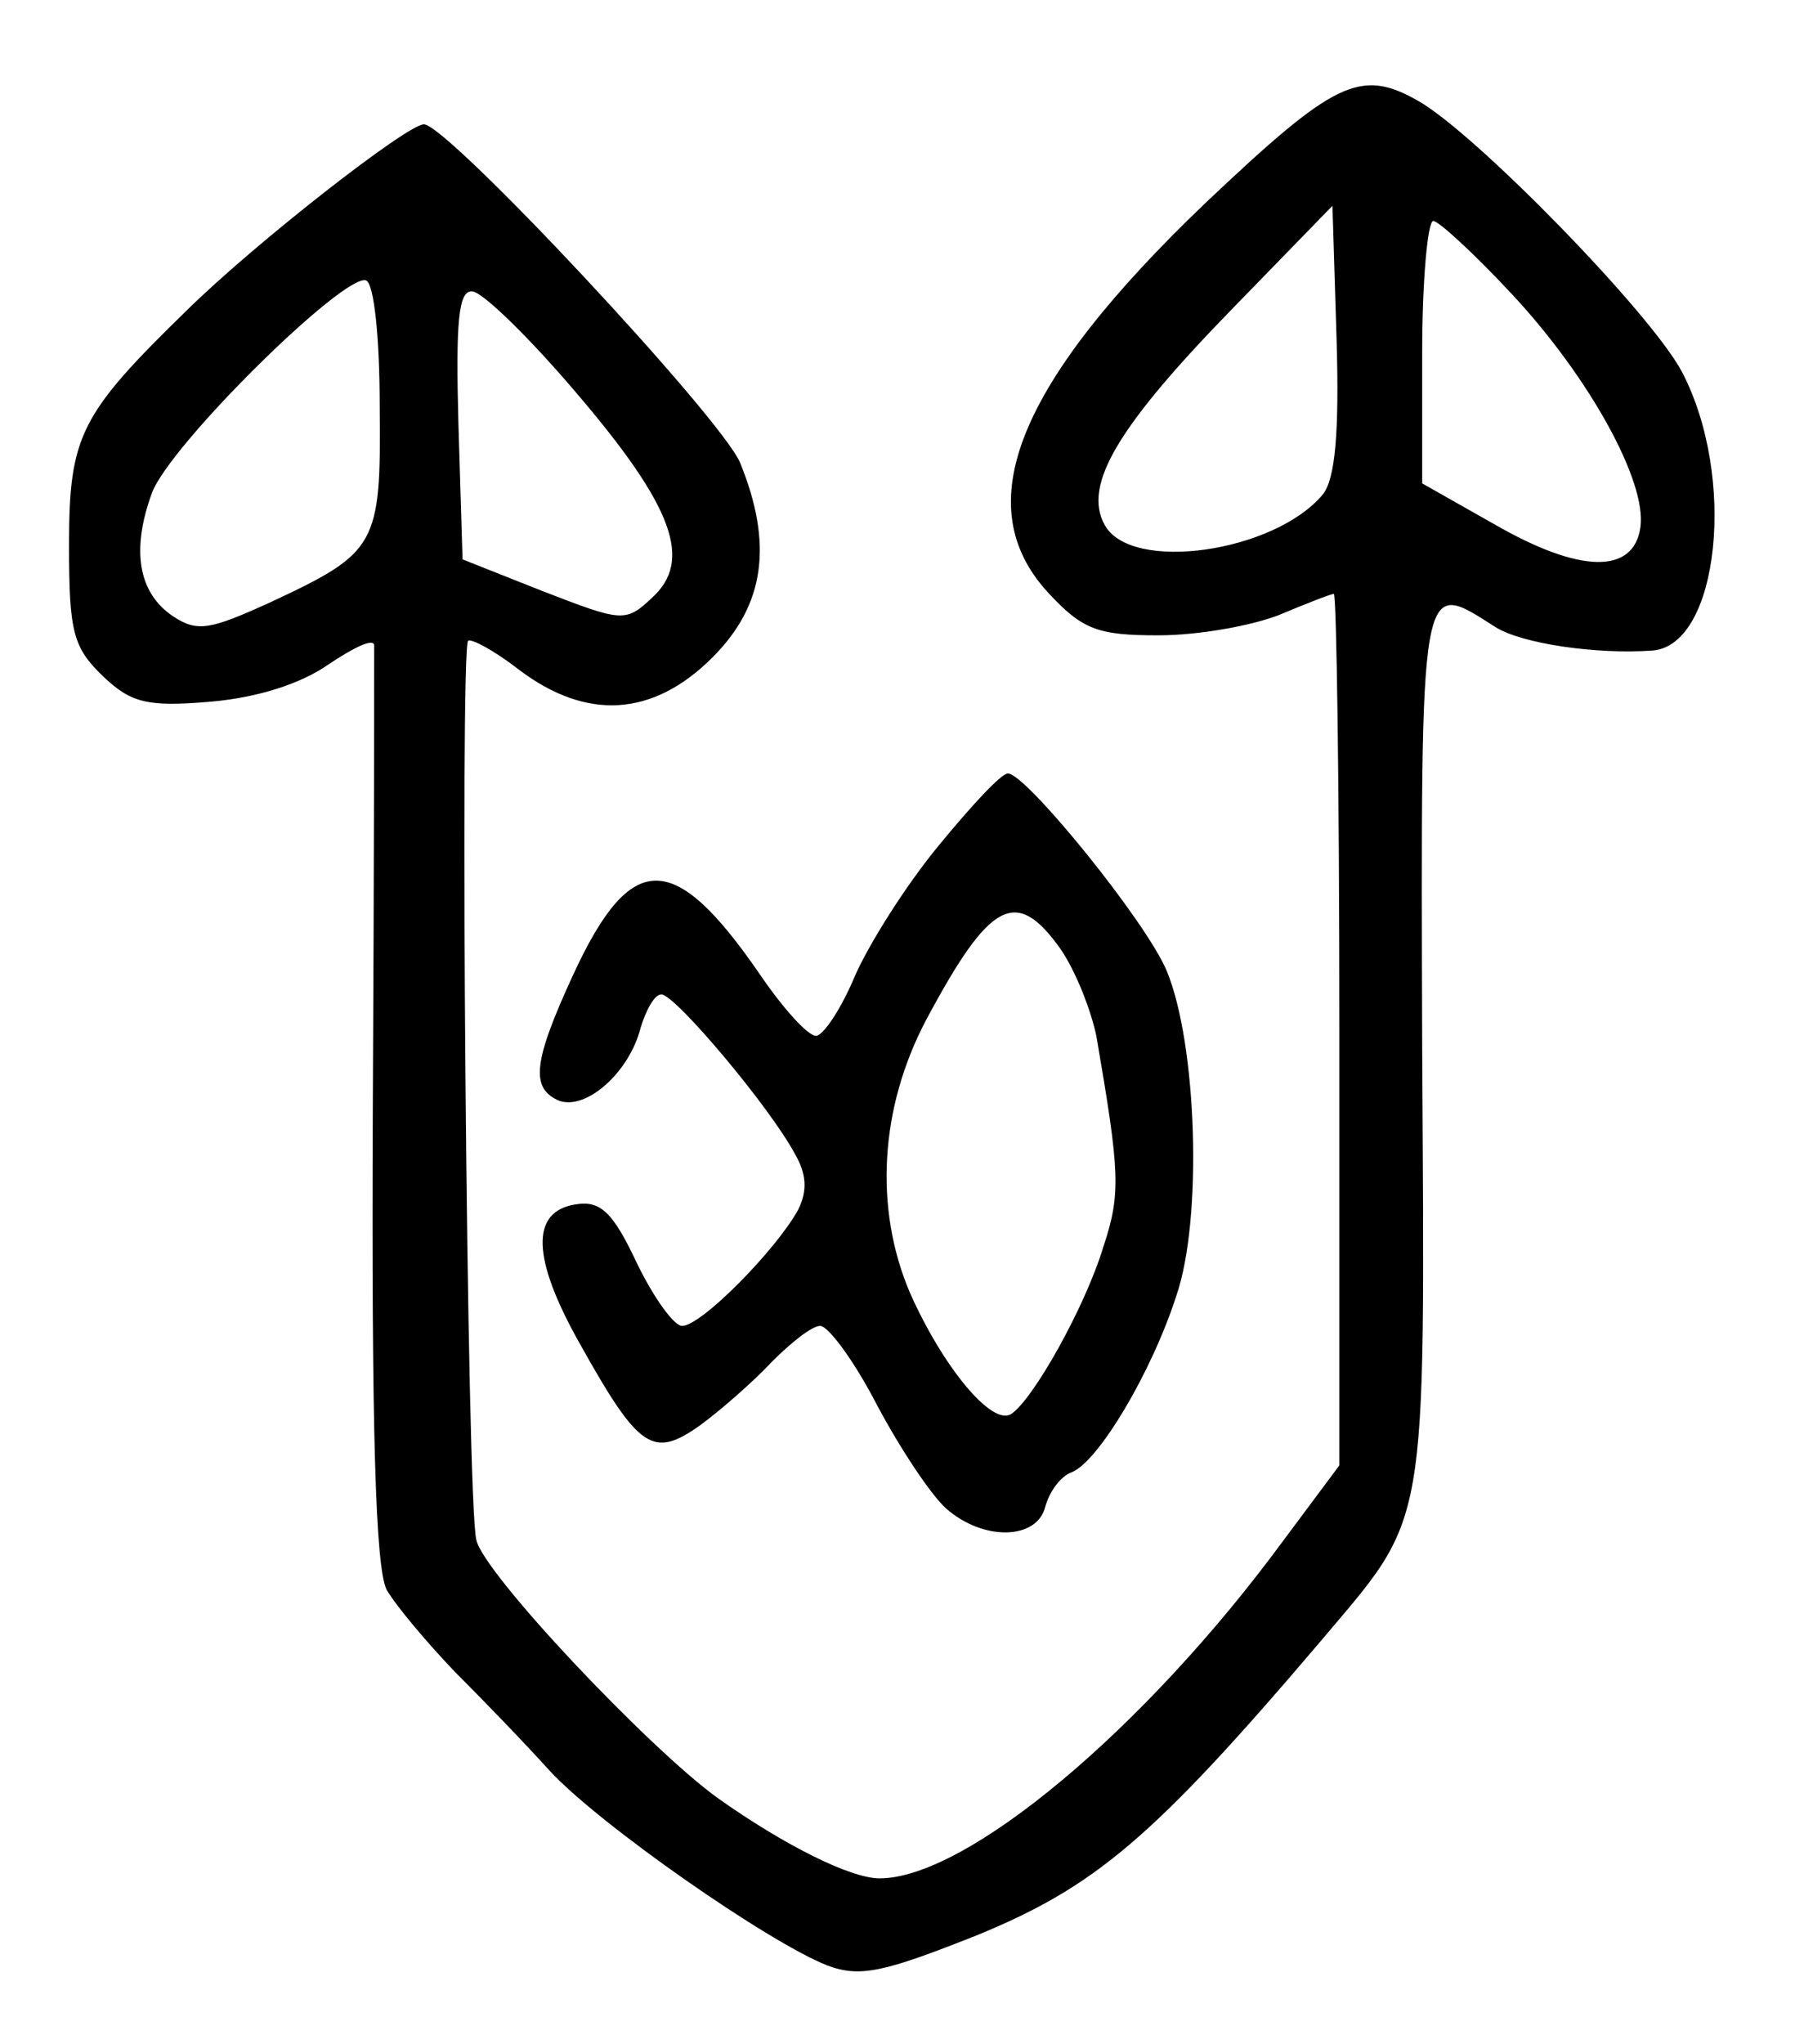 <?xml version="1.0" standalone="no"?>
<!DOCTYPE svg PUBLIC "-//W3C//DTD SVG 20010904//EN"
 "http://www.w3.org/TR/2001/REC-SVG-20010904/DTD/svg10.dtd">
<svg version="1.0" xmlns="http://www.w3.org/2000/svg"
 width="130pt" height="148pt" viewBox="0 0 130 148"
 preserveAspectRatio="xMidYMid meet">
<g transform="translate(0,148) scale(0.1,-0.1)"
fill="#000000" stroke="none">
<path d="M873 1333 c-137 -131 -172 -219 -114 -282 25 -27 36 -31 80 -31 29 0
68 7 88 15 19 8 37 15 39 15 2 0 4 -142 4 -315 l0 -316 -41 -55 c-100 -136
-229 -244 -292 -244 -21 0 -69 24 -117 58 -50 36 -170 163 -175 187 -7 25 -12
645 -6 651 2 2 19 -7 37 -21 49 -37 97 -34 140 9 38 38 44 82 20 141 -14 33
-212 245 -229 245 -12 0 -121 -85 -171 -134 -78 -76 -86 -91 -86 -171 0 -63 3
-74 25 -95 20 -19 32 -22 78 -18 34 3 65 13 85 27 18 12 32 19 33 14 0 -4 0
-155 -1 -335 -1 -235 2 -333 10 -349 7 -12 29 -38 49 -59 20 -20 51 -52 69
-72 36 -39 158 -124 201 -141 24 -9 41 -5 109 22 85 35 127 70 247 211 80 95
77 74 75 431 -1 347 -2 340 53 305 19 -12 73 -20 114 -17 48 4 61 126 21 202
-23 43 -150 173 -191 196 -42 24 -61 14 -154 -74z m85 -211 c-35 -42 -139 -57
-158 -22 -16 29 10 72 94 158 l71 73 3 -97 c2 -67 -1 -101 -10 -112z m137 145
c56 -60 98 -136 93 -169 -5 -34 -44 -33 -105 2 l-53 30 0 95 c0 52 4 95 8 95
4 0 30 -24 57 -53z m-820 -82 c1 -100 -2 -105 -79 -141 -44 -20 -53 -22 -71
-10 -25 17 -30 48 -15 89 13 35 139 159 155 154 6 -2 10 -42 10 -92z m142 11
c71 -83 85 -122 55 -149 -19 -18 -22 -17 -79 5 l-58 23 -3 98 c-2 74 0 97 10
96 7 0 41 -33 75 -73z"/>
<path d="M680 868 c-24 -29 -51 -72 -61 -95 -10 -24 -23 -43 -28 -43 -6 0 -24
20 -41 45 -62 90 -93 90 -135 -1 -29 -63 -31 -82 -10 -91 20 -7 51 21 59 53 4
13 10 24 15 24 10 0 79 -82 97 -116 8 -14 9 -26 2 -40 -16 -29 -70 -84 -84
-84 -6 0 -21 21 -33 46 -17 36 -26 45 -44 42 -33 -5 -32 -39 3 -101 43 -77 53
-83 87 -59 15 11 39 32 52 46 14 14 29 26 35 26 6 0 25 -26 41 -57 17 -32 39
-65 50 -75 27 -24 66 -23 72 1 3 11 11 22 19 25 19 7 58 72 76 128 19 55 15
182 -7 235 -15 36 -102 143 -115 143 -5 0 -27 -24 -50 -52z m88 -75 c11 -16
22 -44 26 -63 17 -99 18 -114 5 -153 -13 -43 -51 -111 -67 -121 -14 -8 -49 34
-73 88 -26 61 -22 134 12 198 46 86 65 96 97 51z"/>
</g>
</svg>
